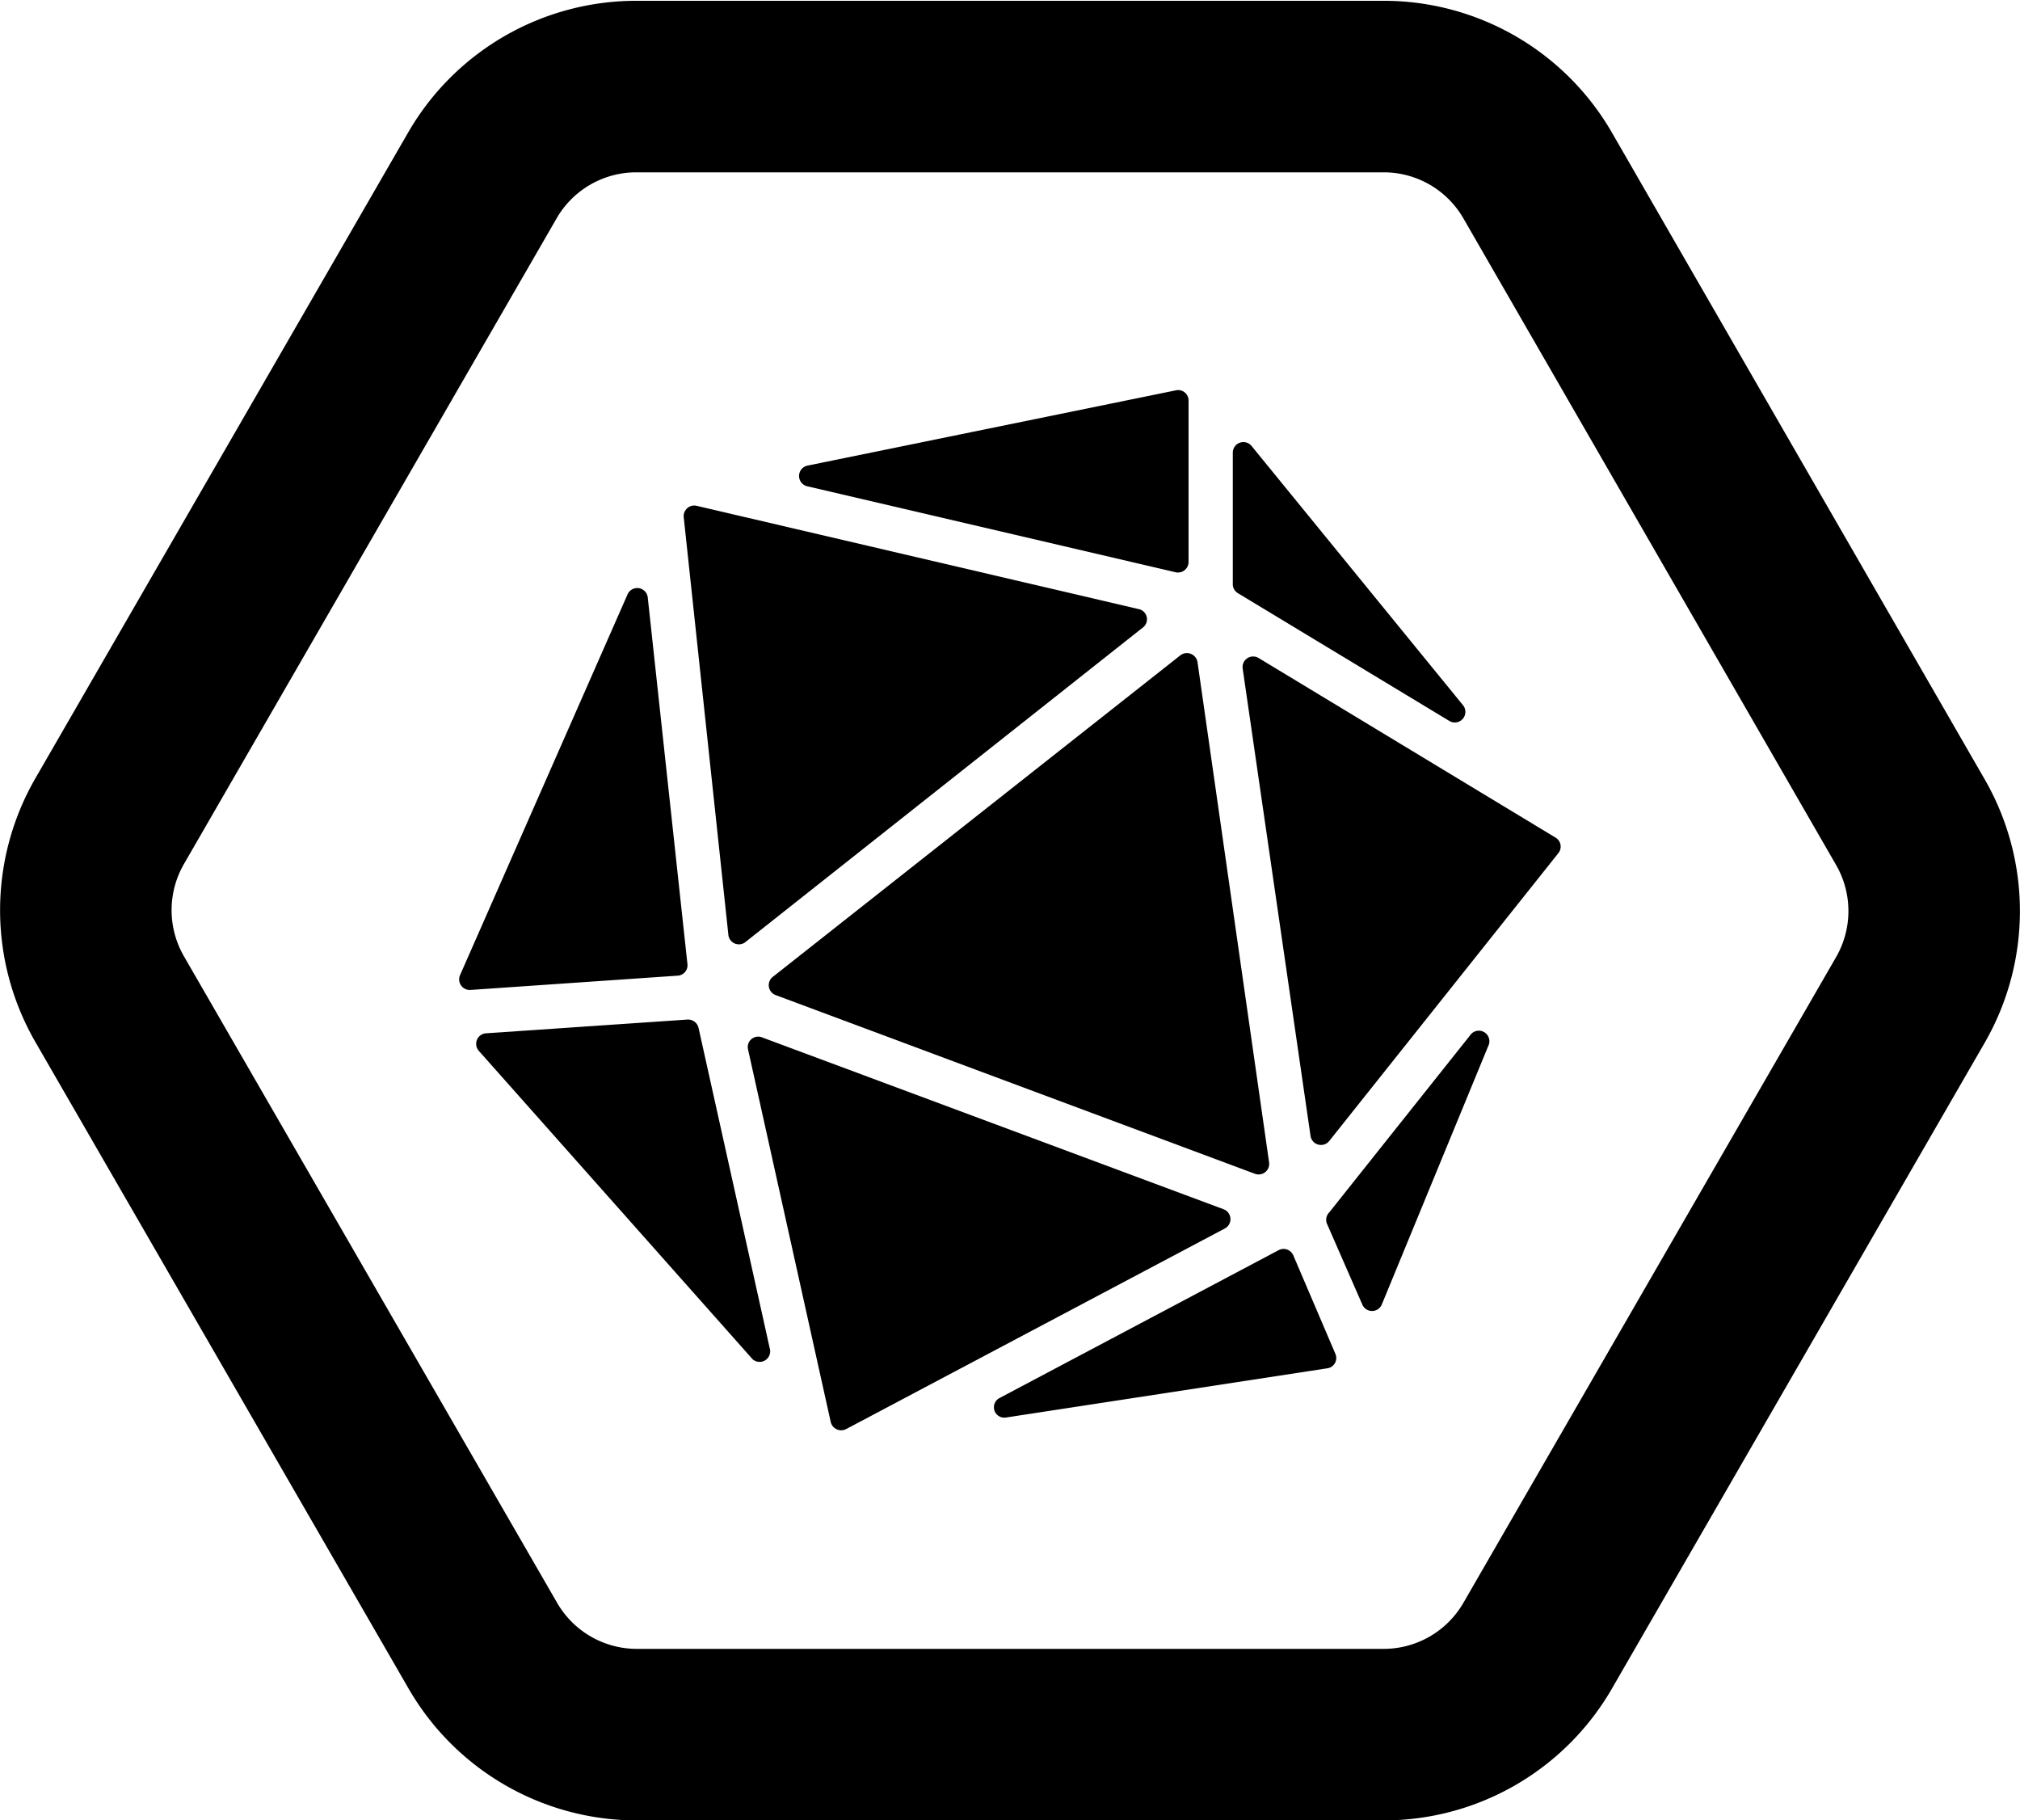 <svg xmlns="http://www.w3.org/2000/svg" viewBox="0 0 114.6 103.25"><defs><style>.cls-1{fill:none;stroke:#000;stroke-linecap:round;stroke-linejoin:round;stroke-width:9.73px;}</style></defs><g id="Layer_2" data-name="Layer 2"><g id="graphic_element" data-name="graphic element"><path d="M43.23,58.84l26.19,9.75a.6.6,0,0,1,.07,1.09L48,81.06a.61.61,0,0,1-.87-.4L42.44,59.53A.59.59,0,0,1,43.23,58.84Z"/><path d="M43.84,55.41l23.1-18.22a.61.61,0,0,1,1,.38L72,65.94a.6.6,0,0,1-.8.64L44,56.44A.6.6,0,0,1,43.84,55.41Z"/><path d="M39.52,28.69l25.13,5.87a.59.59,0,0,1,.23,1L42.32,53.41a.6.6,0,0,1-1-.41L38.79,29.34A.6.6,0,0,1,39.52,28.69Z"/><path d="M45.81,26.41l20.9-4.27a.59.59,0,0,1,.72.58v9.16a.6.6,0,0,1-.73.58L45.79,27.58A.6.6,0,0,1,45.81,26.41Z"/><path d="M36.75,33.9,39,54.68a.59.59,0,0,1-.55.66l-11.76.81a.6.6,0,0,1-.59-.84l9.5-21.59A.6.6,0,0,1,36.75,33.9Z"/><path d="M73.37,71.2l2.39,5.59a.59.59,0,0,1-.45.82L57.09,80.4a.59.59,0,0,1-.37-1.11l15.82-8.38A.6.6,0,0,1,73.37,71.2Z"/><path d="M27.56,58.61,39,57.83a.61.61,0,0,1,.63.47l4.06,18.27a.6.6,0,0,1-1,.52L27.16,59.6A.6.6,0,0,1,27.56,58.61Z"/><path d="M71.4,37.32,88.25,47.51a.59.59,0,0,1,.16.88l-13,16.33a.6.6,0,0,1-1.06-.29L70.5,37.92A.6.6,0,0,1,71.4,37.32Z"/><path d="M69.94,33.17v-7.5A.6.6,0,0,1,71,25.29L83,40a.6.6,0,0,1-.78.89l-12-7.25A.6.6,0,0,1,69.94,33.17Z"/><path d="M75.41,68.77l8.06-10.13a.6.6,0,0,1,1,.6L78.39,74a.6.6,0,0,1-1.1,0l-2-4.57A.59.59,0,0,1,75.41,68.77Z"/><path class="cls-1" d="M36.13,98.39H78.47a10.09,10.09,0,0,0,8.74-5l21.17-36.67a10.1,10.1,0,0,0,0-10.09L87.21,9.91a10.08,10.08,0,0,0-8.74-5H36.13a10.08,10.08,0,0,0-8.74,5L6.22,46.58a10.1,10.1,0,0,0,0,10.09L27.39,93.34A10.09,10.09,0,0,0,36.13,98.39Z"/></g></g></svg>